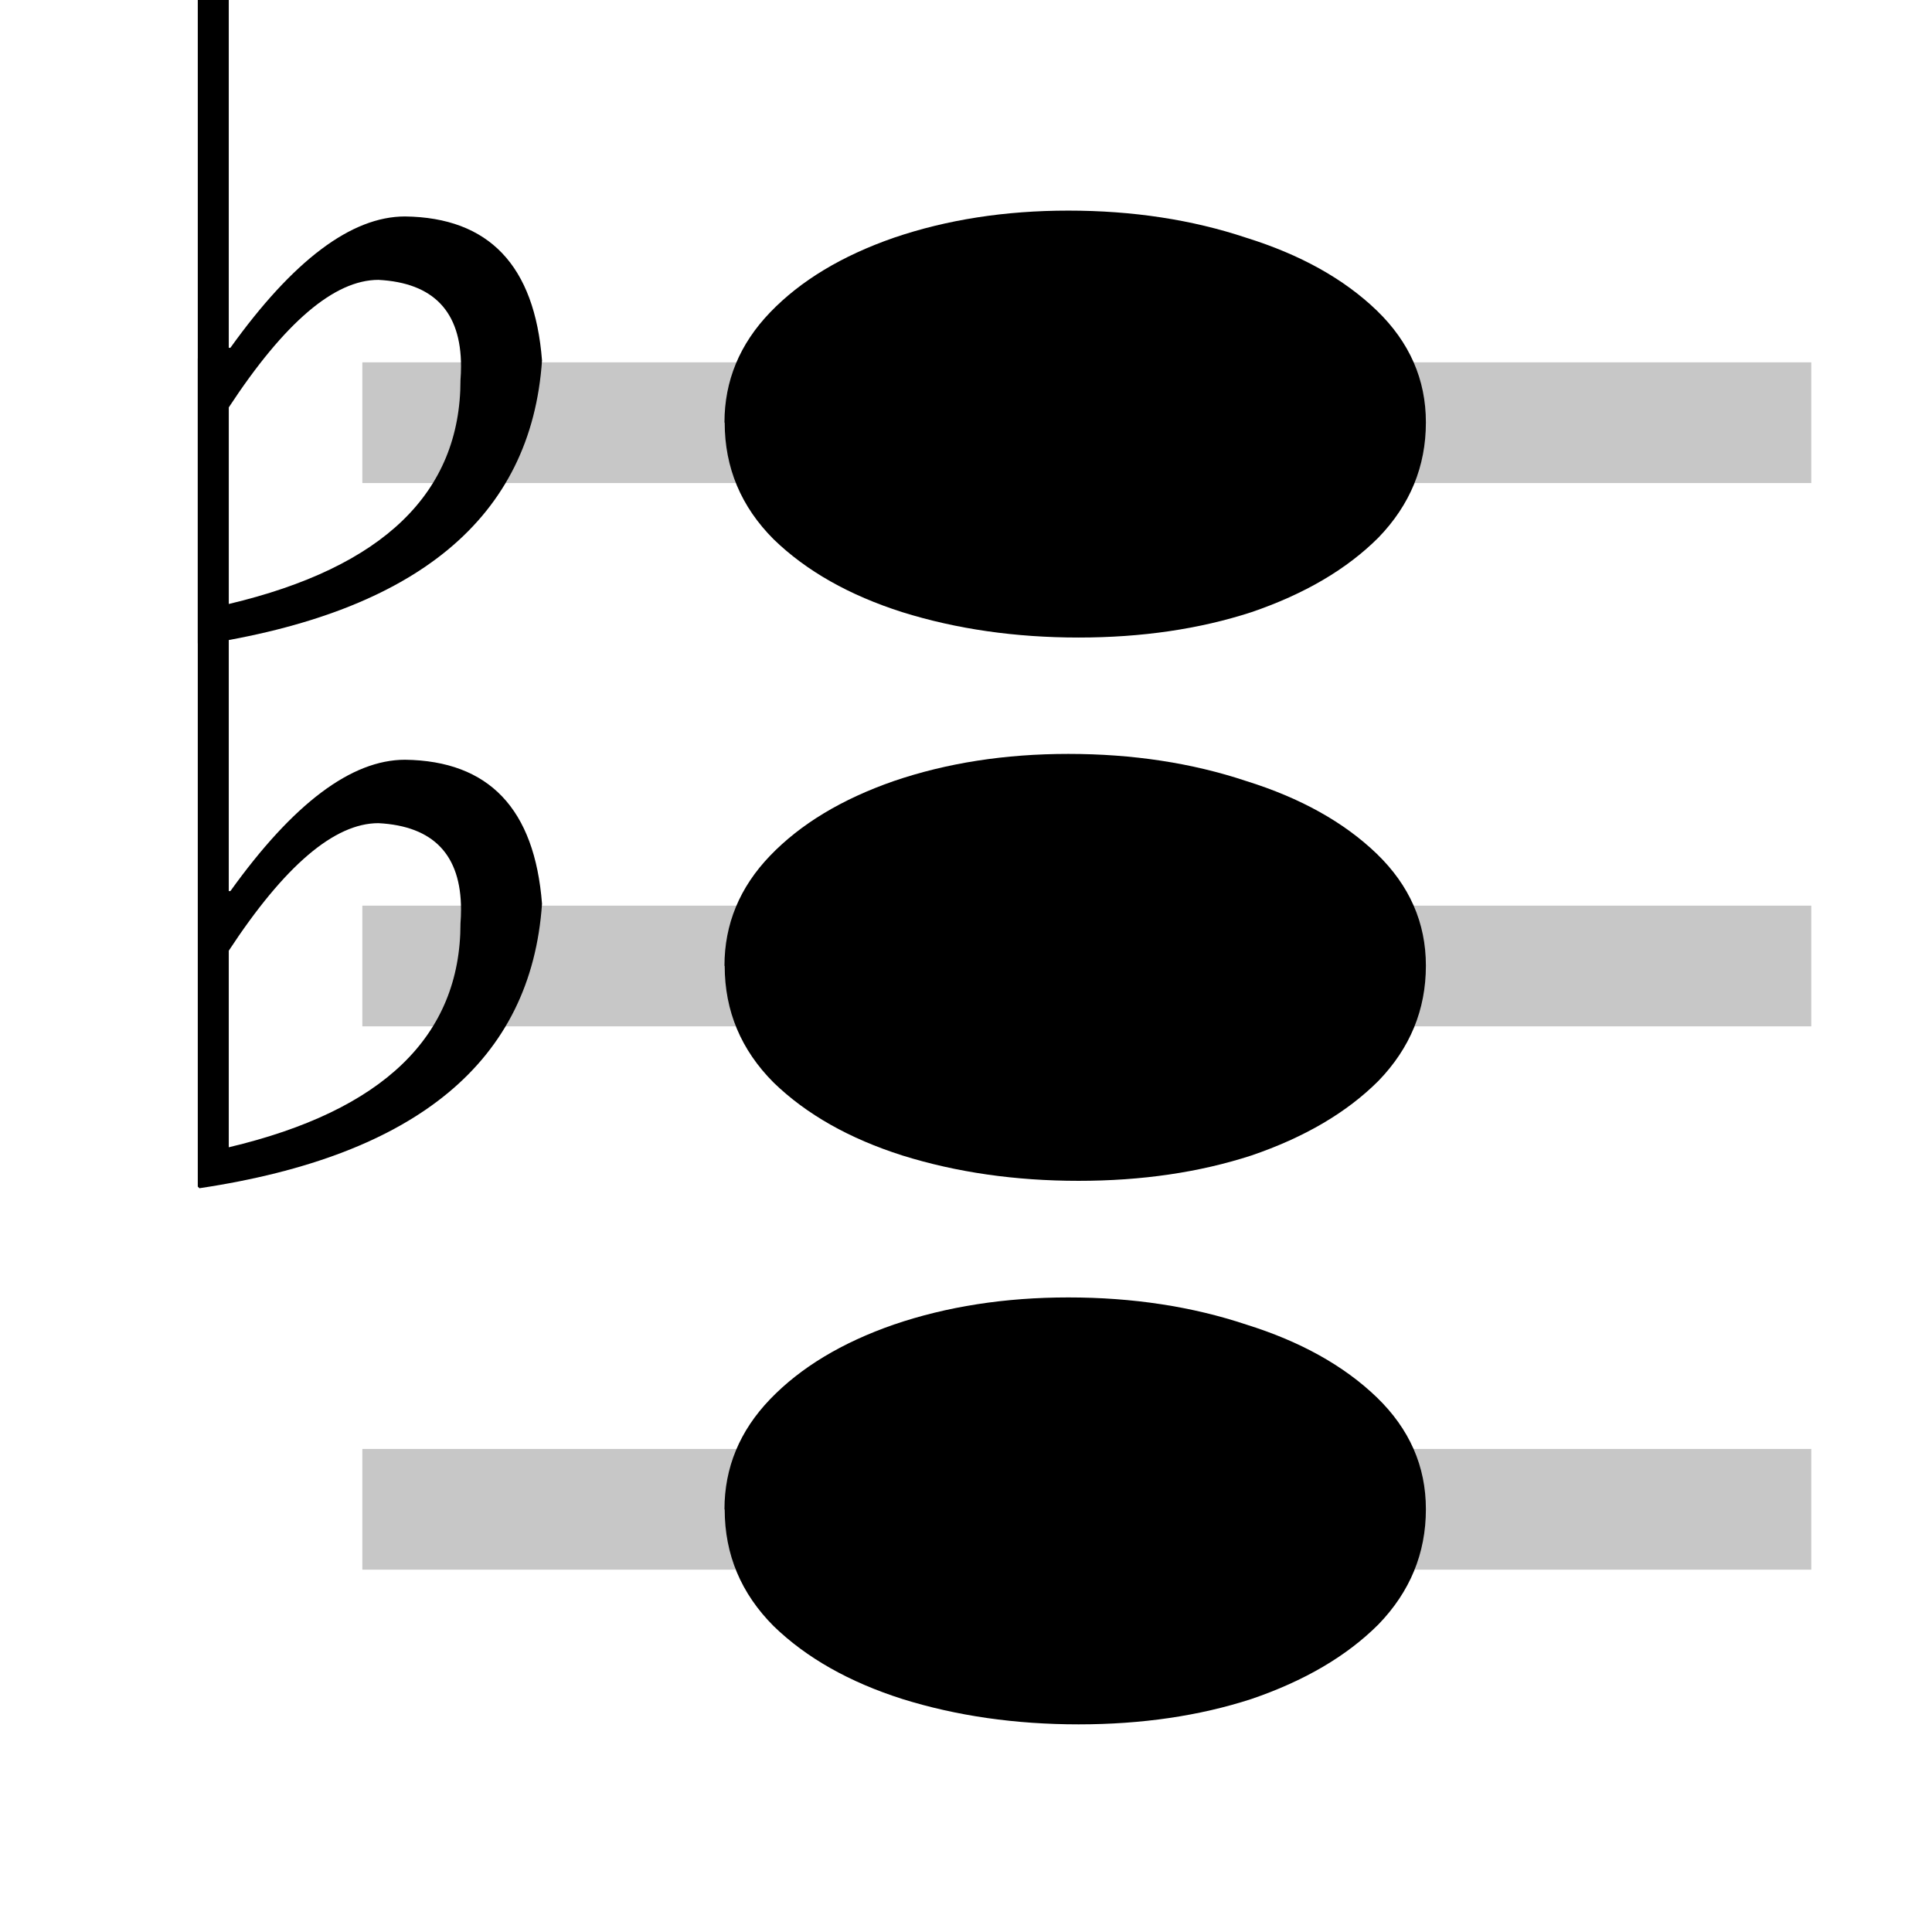 <?xml version="1.0" encoding="UTF-8" standalone="no"?>
<!-- Created with Inkscape (http://www.inkscape.org/) -->

<svg
   width="32"
   height="32"
   viewBox="0 0 8.467 8.467"
   version="1.1"
   id="svg5"
   inkscape:version="1.1.1 (3bf5ae0d25, 2021-09-20)"
   sodipodi:docname="chord-diminished-symbolic.svg"
   xmlns:inkscape="http://www.inkscape.org/namespaces/inkscape"
   xmlns:sodipodi="http://sodipodi.sourceforge.net/DTD/sodipodi-0.dtd"
   xmlns="http://www.w3.org/2000/svg"
   xmlns:svg="http://www.w3.org/2000/svg">
  <sodipodi:namedview
     id="namedview7"
     pagecolor="#ffffff"
     bordercolor="#ff6600"
     borderopacity="1.0"
     inkscape:pageshadow="2"
     inkscape:pageopacity="0.0"
     inkscape:pagecheckerboard="0"
     inkscape:document-units="px"
     showgrid="true"
     inkscape:zoom="15.472836"
     inkscape:cx="10.534591"
     inkscape:cy="6.4629393"
     inkscape:window-width="1920"
     inkscape:window-height="1020"
     inkscape:window-x="0"
     inkscape:window-y="32"
     inkscape:window-maximized="1"
     inkscape:current-layer="text2168"
     fit-margin-top="0"
     fit-margin-left="0"
     fit-margin-right="0"
     fit-margin-bottom="0"
     inkscape:snap-to-guides="true"
     inkscape:snap-grids="true"
     units="px"
     width="32px"
     scale-x="0.5">
    <inkscape:grid
       type="xygrid"
       id="grid1371"
       originx="0"
       originy="0" />
  </sodipodi:namedview>
  <defs
     id="defs2" />
  <g
     inkscape:label="Layer 1"
     inkscape:groupmode="layer"
     id="layer1"
     transform="translate(-40.968,-41.529)">
    <g
       aria-label="𝅝𝄞"
       id="text2168"
       style="font-size:10.583px;line-height:1.25;letter-spacing:0px;word-spacing:0px;stroke-width:0.265">
      <path
         style="font-size:10.583px;line-height:1.25;letter-spacing:0px;word-spacing:0px;stroke-width:0.186"
         d="m 44.143,43.381 q 0,-0.275 0.2,-0.483 0.2,-0.208 0.542,-0.327 0.349,-0.119 0.765,-0.119 0.423,0 0.78,0.119 0.356,0.111 0.572,0.319 0.215,0.208 0.215,0.49 0,0.29 -0.208,0.505 -0.208,0.208 -0.557,0.327 -0.342,0.111 -0.757,0.111 -0.416,0 -0.772,-0.111 -0.349,-0.111 -0.564,-0.319 -0.215,-0.215 -0.215,-0.512 z"
         id="path823-47-1" />
      <path
         style="font-size:10.583px;line-height:1.25;letter-spacing:0px;word-spacing:0px;stroke-width:0.186"
         d="m 44.143,45.762 q 0,-0.275 0.2,-0.483 0.2,-0.208 0.542,-0.327 0.349,-0.119 0.765,-0.119 0.423,0 0.78,0.119 0.356,0.111 0.572,0.319 0.215,0.208 0.215,0.49 0,0.29 -0.208,0.505 -0.208,0.208 -0.557,0.327 -0.342,0.111 -0.757,0.111 -0.416,0 -0.772,-0.111 -0.349,-0.111 -0.564,-0.319 -0.215,-0.215 -0.215,-0.512 z"
         id="path823-47-1-1" />
      <path
         style="font-size:10.583px;line-height:1.25;letter-spacing:0px;word-spacing:0px;stroke-width:0.186"
         d="m 44.143,48.144 q 0,-0.275 0.2,-0.483 0.2,-0.208 0.542,-0.327 0.349,-0.119 0.765,-0.119 0.423,0 0.78,0.119 0.356,0.111 0.572,0.319 0.215,0.208 0.215,0.49 0,0.29 -0.208,0.505 -0.208,0.208 -0.557,0.327 -0.342,0.111 -0.757,0.111 -0.416,0 -0.772,-0.111 -0.349,-0.111 -0.564,-0.319 -0.215,-0.215 -0.215,-0.512 z"
         id="path823-47-1-5" />
      <rect
         style="opacity:0.22;stroke-width:0.245;stroke-linejoin:round;stroke-dasharray:0.981, 0.245"
         id="rect1224"
         width="6.35"
         height="0.529"
         x="42.556"
         y="43.117" />
      <rect
         style="opacity:0.22;stroke-width:0.245;stroke-linejoin:round;stroke-dasharray:0.981, 0.245"
         id="rect1226"
         width="6.35"
         height="0.529"
         x="42.556"
         y="45.498" />
      <rect
         style="font-size:10.583px;line-height:1.25;letter-spacing:0px;word-spacing:0px;opacity:0.22;stroke-width:0.245;stroke-linejoin:round;stroke-dasharray:0.981, 0.245"
         id="rect1226-5"
         width="6.35"
         height="0.529"
         x="42.556"
         y="47.879" />
      <g
         aria-label="♭"
         id="text10078"
         style="font-size:6.266px;line-height:1.25;letter-spacing:0px;word-spacing:0px;stroke-width:0.041"
         transform="matrix(0.794,0,0,0.794,8.829,9.393)">
        <path
           d="m 41.587,42.434 h 0.138 l 0.015,0.018 v 2.94 h 0.009 q 0.52,-0.725 0.964,-0.725 0.695,0.009 0.756,0.795 -0.089,1.3 -1.891,1.57 l -0.009,-0.009 v -4.571 z m 0.153,3.286 v 1.086 q 1.279,-0.303 1.279,-1.236 0.003,-0.04 0.003,-0.076 0,-0.453 -0.456,-0.477 -0.364,0 -0.826,0.704 z"
           id="path11224" />
      </g>
      <g
         aria-label="♭"
         id="text10078-9"
         style="font-size:6.266px;line-height:1.25;letter-spacing:0px;word-spacing:0px;stroke-width:0.041"
         transform="matrix(0.794,0,0,0.794,8.829,7.012)">
        <path
           d="m 41.587,42.434 h 0.138 l 0.015,0.018 v 2.94 h 0.009 q 0.52,-0.725 0.964,-0.725 0.695,0.009 0.756,0.795 -0.089,1.3 -1.891,1.57 l -0.009,-0.009 v -4.571 z m 0.153,3.286 v 1.086 q 1.279,-0.303 1.279,-1.236 0.003,-0.04 0.003,-0.076 0,-0.453 -0.456,-0.477 -0.364,0 -0.826,0.704 z"
           id="path11224-8" />
      </g>
    </g>
  </g>
</svg>
